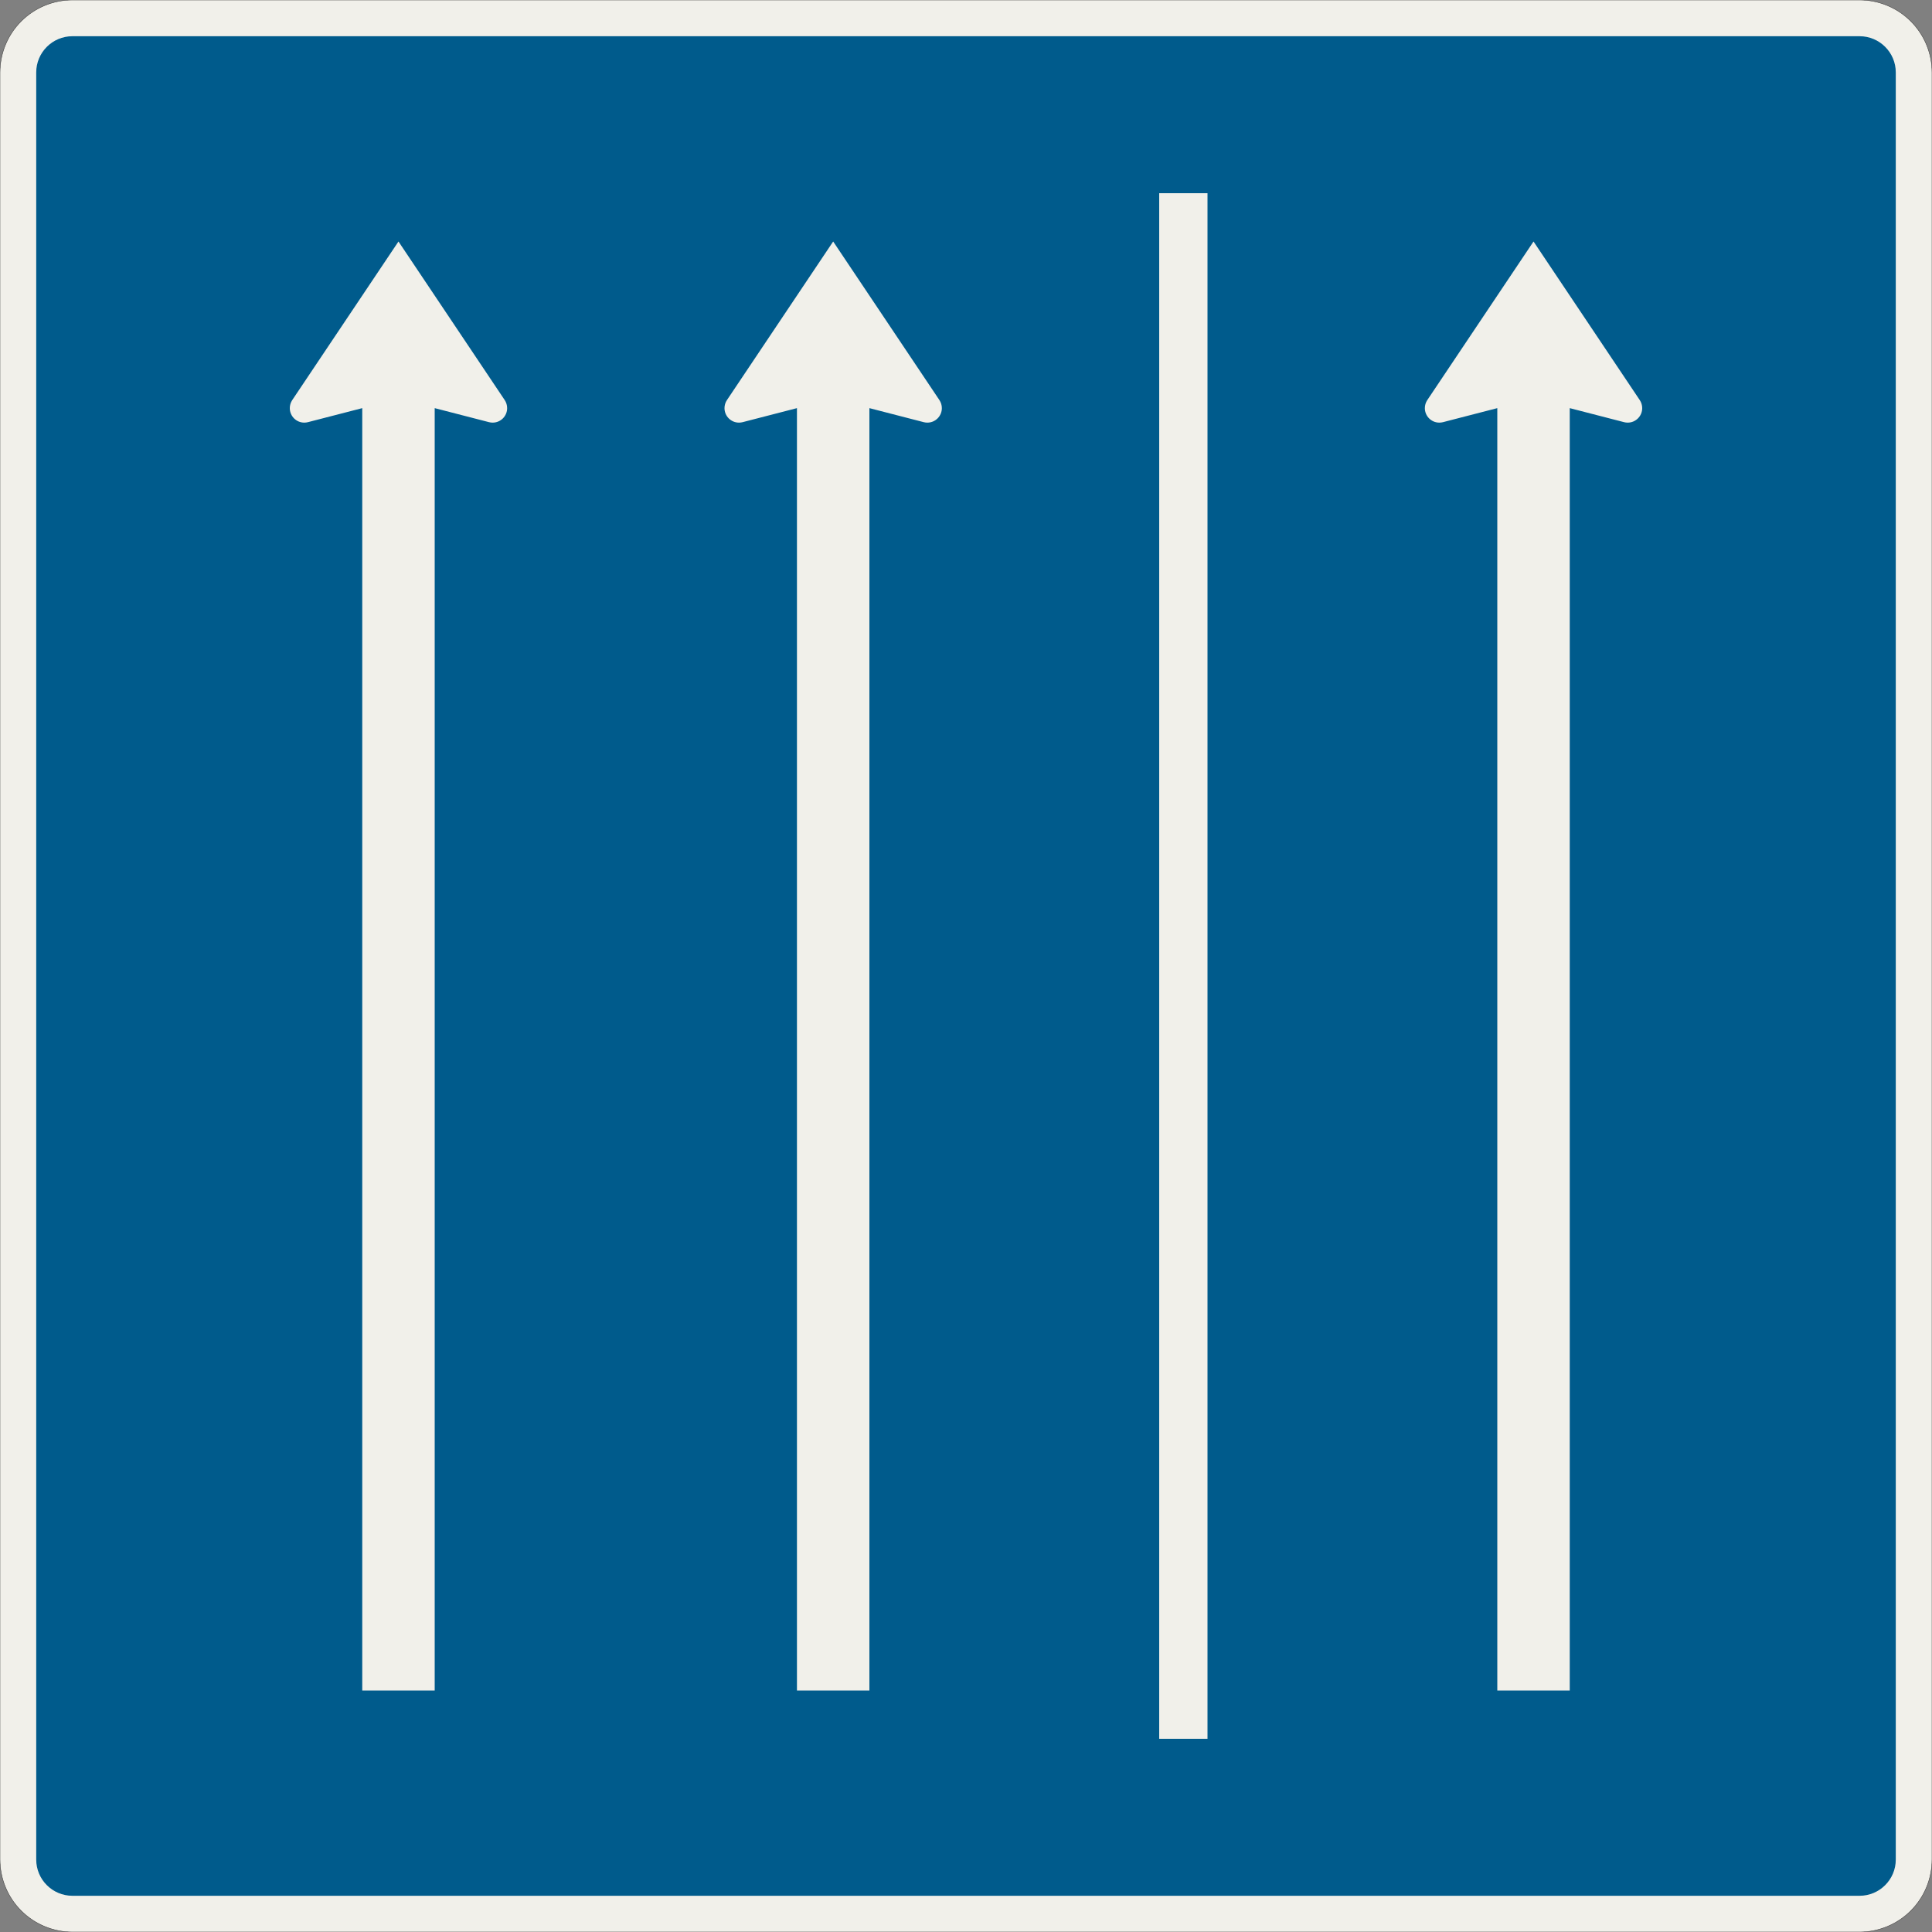 <?xml version="1.0" encoding="UTF-8"?>
<svg xmlns="http://www.w3.org/2000/svg" xmlns:xlink="http://www.w3.org/1999/xlink" width="1600mm" height="1600mm" viewBox="0 0 16000 16000" version="1.1">
<rect x="0" y="0" width="16000" height="16000" fill="#808080" stroke="none"/>
<g id="surface3571">
<path style="fill-rule:evenodd;fill:rgb(94.51%,94.118%,91.765%);fill-opacity:1;stroke-width:0.3;stroke-linecap:butt;stroke-linejoin:miter;stroke:rgb(16.471%,16.078%,16.471%);stroke-opacity:1;stroke-miterlimit:3;" d="M -740 -800 C -755.913 -800 -771.174 -793.679 -782.427 -782.427 C -793.679 -771.174 -800 -755.913 -800 -740 L -800 740 C -800 755.913 -793.679 771.174 -782.427 782.427 C -771.174 793.679 -755.913 800 -740 800 L 740 800 C 755.913 800 771.174 793.679 782.427 782.427 C 793.679 771.174 800 755.913 800 740 L 800 -740 C 800 -755.913 793.679 -771.174 782.427 -782.427 C 771.174 -793.679 755.913 -800 740 -800 L -740 -800 " transform="matrix(10,0,0,-10,8000,8000)"/>
<path style=" stroke:none;fill-rule:evenodd;fill:rgb(0%,35.686%,54.902%);fill-opacity:1;" d="M 600 15700 C 434.316 15700 300 15565.684 300 15400 L 300 600 C 300 434.316 434.316 300 600 300 L 15400 300 C 15565.684 300 15700 434.316 15700 600 L 15700 15400 C 15700 15565.684 15565.684 15700 15400 15700 L 600 15700 "/>
<path style=" stroke:none;fill-rule:evenodd;fill:rgb(94.51%,94.118%,91.765%);fill-opacity:1;" d="M 3000 3380 L 2550 3496.191 C 2540.199 3498.719 2530.121 3500 2520 3500 C 2453.727 3500 2400 3446.273 2400 3380 C 2400 3356.227 2407.062 3332.988 2420.289 3313.234 L 3300 2000 L 4179.711 3313.234 C 4192.938 3332.988 4200 3356.227 4200 3380 C 4200 3446.273 4146.273 3500 4080 3500 C 4069.879 3500 4059.801 3498.719 4050 3496.191 L 3600 3380 L 3600 14000 L 3000 14000 L 3000 3380 "/>
<path style=" stroke:none;fill-rule:evenodd;fill:rgb(94.51%,94.118%,91.765%);fill-opacity:1;" d="M 6600 3380 L 6150 3496.191 C 6140.199 3498.719 6130.121 3500 6120 3500 C 6053.727 3500 6000 3446.273 6000 3380 C 6000 3356.227 6007.062 3332.988 6020.289 3313.234 L 6900 2000 L 7779.711 3313.234 C 7792.938 3332.988 7800 3356.227 7800 3380 C 7800 3446.273 7746.273 3500 7680 3500 C 7669.879 3500 7659.801 3498.719 7650 3496.191 L 7200 3380 L 7200 14000 L 6600 14000 L 6600 3380 "/>
<path style=" stroke:none;fill-rule:evenodd;fill:rgb(94.51%,94.118%,91.765%);fill-opacity:1;" d="M 9600 1600 L 10000 1600 L 10000 14400 L 9600 14400 L 9600 1600 "/>
<path style=" stroke:none;fill-rule:evenodd;fill:rgb(94.51%,94.118%,91.765%);fill-opacity:1;" d="M 12400 3380 L 11950 3496.191 C 11940.199 3498.719 11930.121 3500 11920 3500 C 11853.727 3500 11800 3446.273 11800 3380 C 11800 3356.227 11807.062 3332.988 11820.289 3313.234 L 12700 2000 L 13579.711 3313.234 C 13592.938 3332.988 13600 3356.227 13600 3380 C 13600 3446.273 13546.273 3500 13480 3500 C 13469.879 3500 13459.801 3498.719 13450 3496.191 L 13000 3380 L 13000 14000 L 12400 14000 L 12400 3380 "/>
</g>
</svg>
